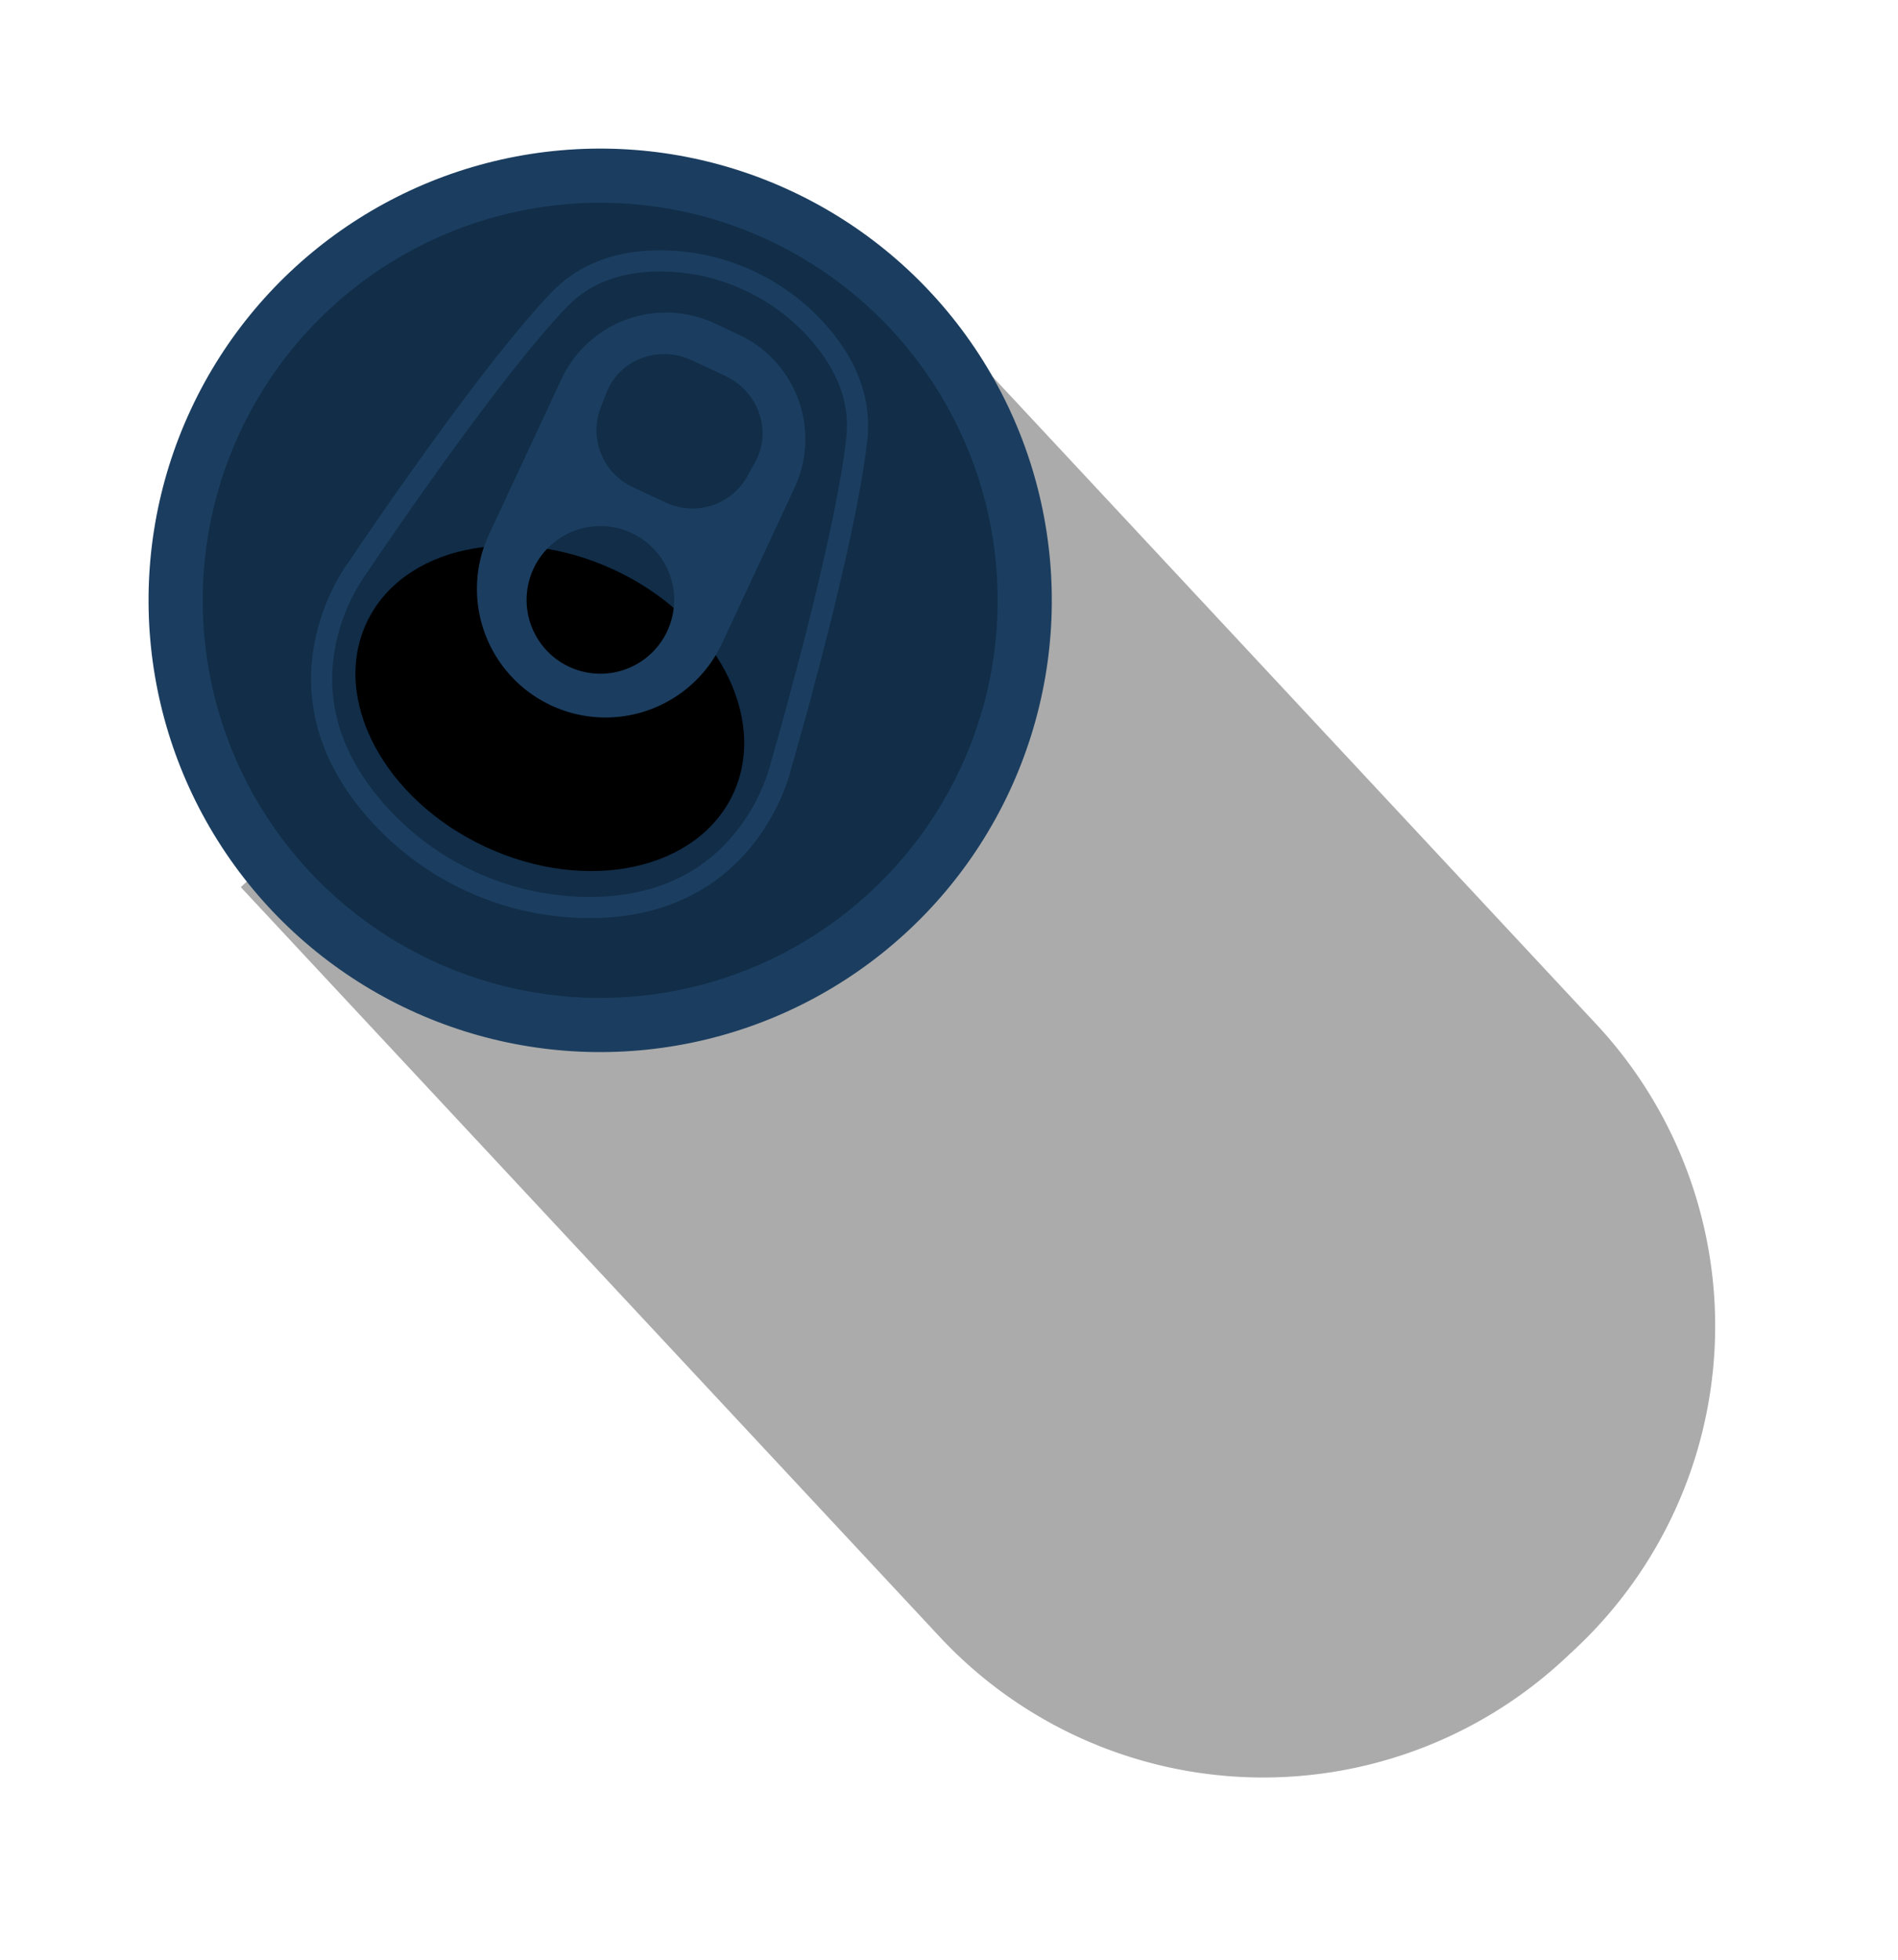 <svg xmlns="http://www.w3.org/2000/svg" width="429.113" height="443.101" viewBox="0 0 429.113 443.101"><defs><style>.a{fill:rgba(0,0,0,0.33);}.b{fill:#1b3e60;}.c{fill:#112d48;}</style></defs><g transform="translate(-762.073 -716.674) rotate(25)"><path class="a" d="M0,0H203a0,0,0,0,1,0,0V231.684a100,100,0,0,1-100,100h-3a100,100,0,0,1-100-100V0A0,0,0,0,1,0,0Z" transform="translate(1127.635 486.189) rotate(-68)"/><circle class="b" cx="102.108" cy="102.108" r="102.108" transform="translate(1071.771 290.987)"/><circle class="c" cx="89.869" cy="89.869" r="89.869" transform="translate(1084.01 303.226)"/><g transform="translate(1117.958 310.985)"><path class="b" d="M1317.942,447.582s-7.929-51.483-15.8-74.5c-3.445-10.07-11.411-15.966-19.283-19.413a50.165,50.165,0,0,0-40.173,0c-7.872,3.447-15.838,9.343-19.283,19.413-7.874,23.016-15.8,74.5-15.8,74.5s-8,34.706,28.289,50.694a66.79,66.79,0,0,0,53.766,0C1325.946,482.288,1317.942,447.582,1317.942,447.582Z" transform="translate(-1206.849 -349.473)"/><path class="c" d="M1271.995,508.351a61.519,61.519,0,0,1-24.953-5.243c-13.47-5.934-21.86-15.254-24.938-27.7a42.594,42.594,0,0,1-.613-17.55l.035-.156.028-.174c.079-.511,7.955-51.33,15.6-73.679,2.477-7.24,8.086-12.817,16.674-16.577a45.378,45.378,0,0,1,36.333,0c8.587,3.76,14.2,9.337,16.673,16.577,7.646,22.349,15.522,73.168,15.6,73.679l.027.174.04.172a42.6,42.6,0,0,1-.616,17.534c-3.078,12.449-11.469,21.77-24.939,27.7A61.519,61.519,0,0,1,1271.995,508.351Z" transform="translate(-1216.073 -358.687)"/></g><ellipse cx="45.729" cy="34.524" rx="45.729" ry="34.524" transform="translate(1128.151 385.508)"/><g transform="translate(1144.807 325.424)"><path class="b" d="M1317.453,391.7h-6.019a26.063,26.063,0,0,0-26.063,26.063V456.51a29.073,29.073,0,0,0,29.073,29.073h0a29.072,29.072,0,0,0,29.073-29.073V417.765A26.063,26.063,0,0,0,1317.453,391.7Zm-3.01,84.249a16.684,16.684,0,1,1,16.684-16.684A16.684,16.684,0,0,1,1314.444,475.951Zm18.548-59.791-.251,3.906a14.216,14.216,0,0,1-14.431,13.009h-7.731a14.216,14.216,0,0,1-14.432-13.009l-.251-3.906c-.513-7.977,6.1-14.716,14.431-14.716h8.234C1326.9,401.443,1333.506,408.183,1332.992,416.16Z" transform="translate(-1285.371 -391.702)"/></g></g></svg>